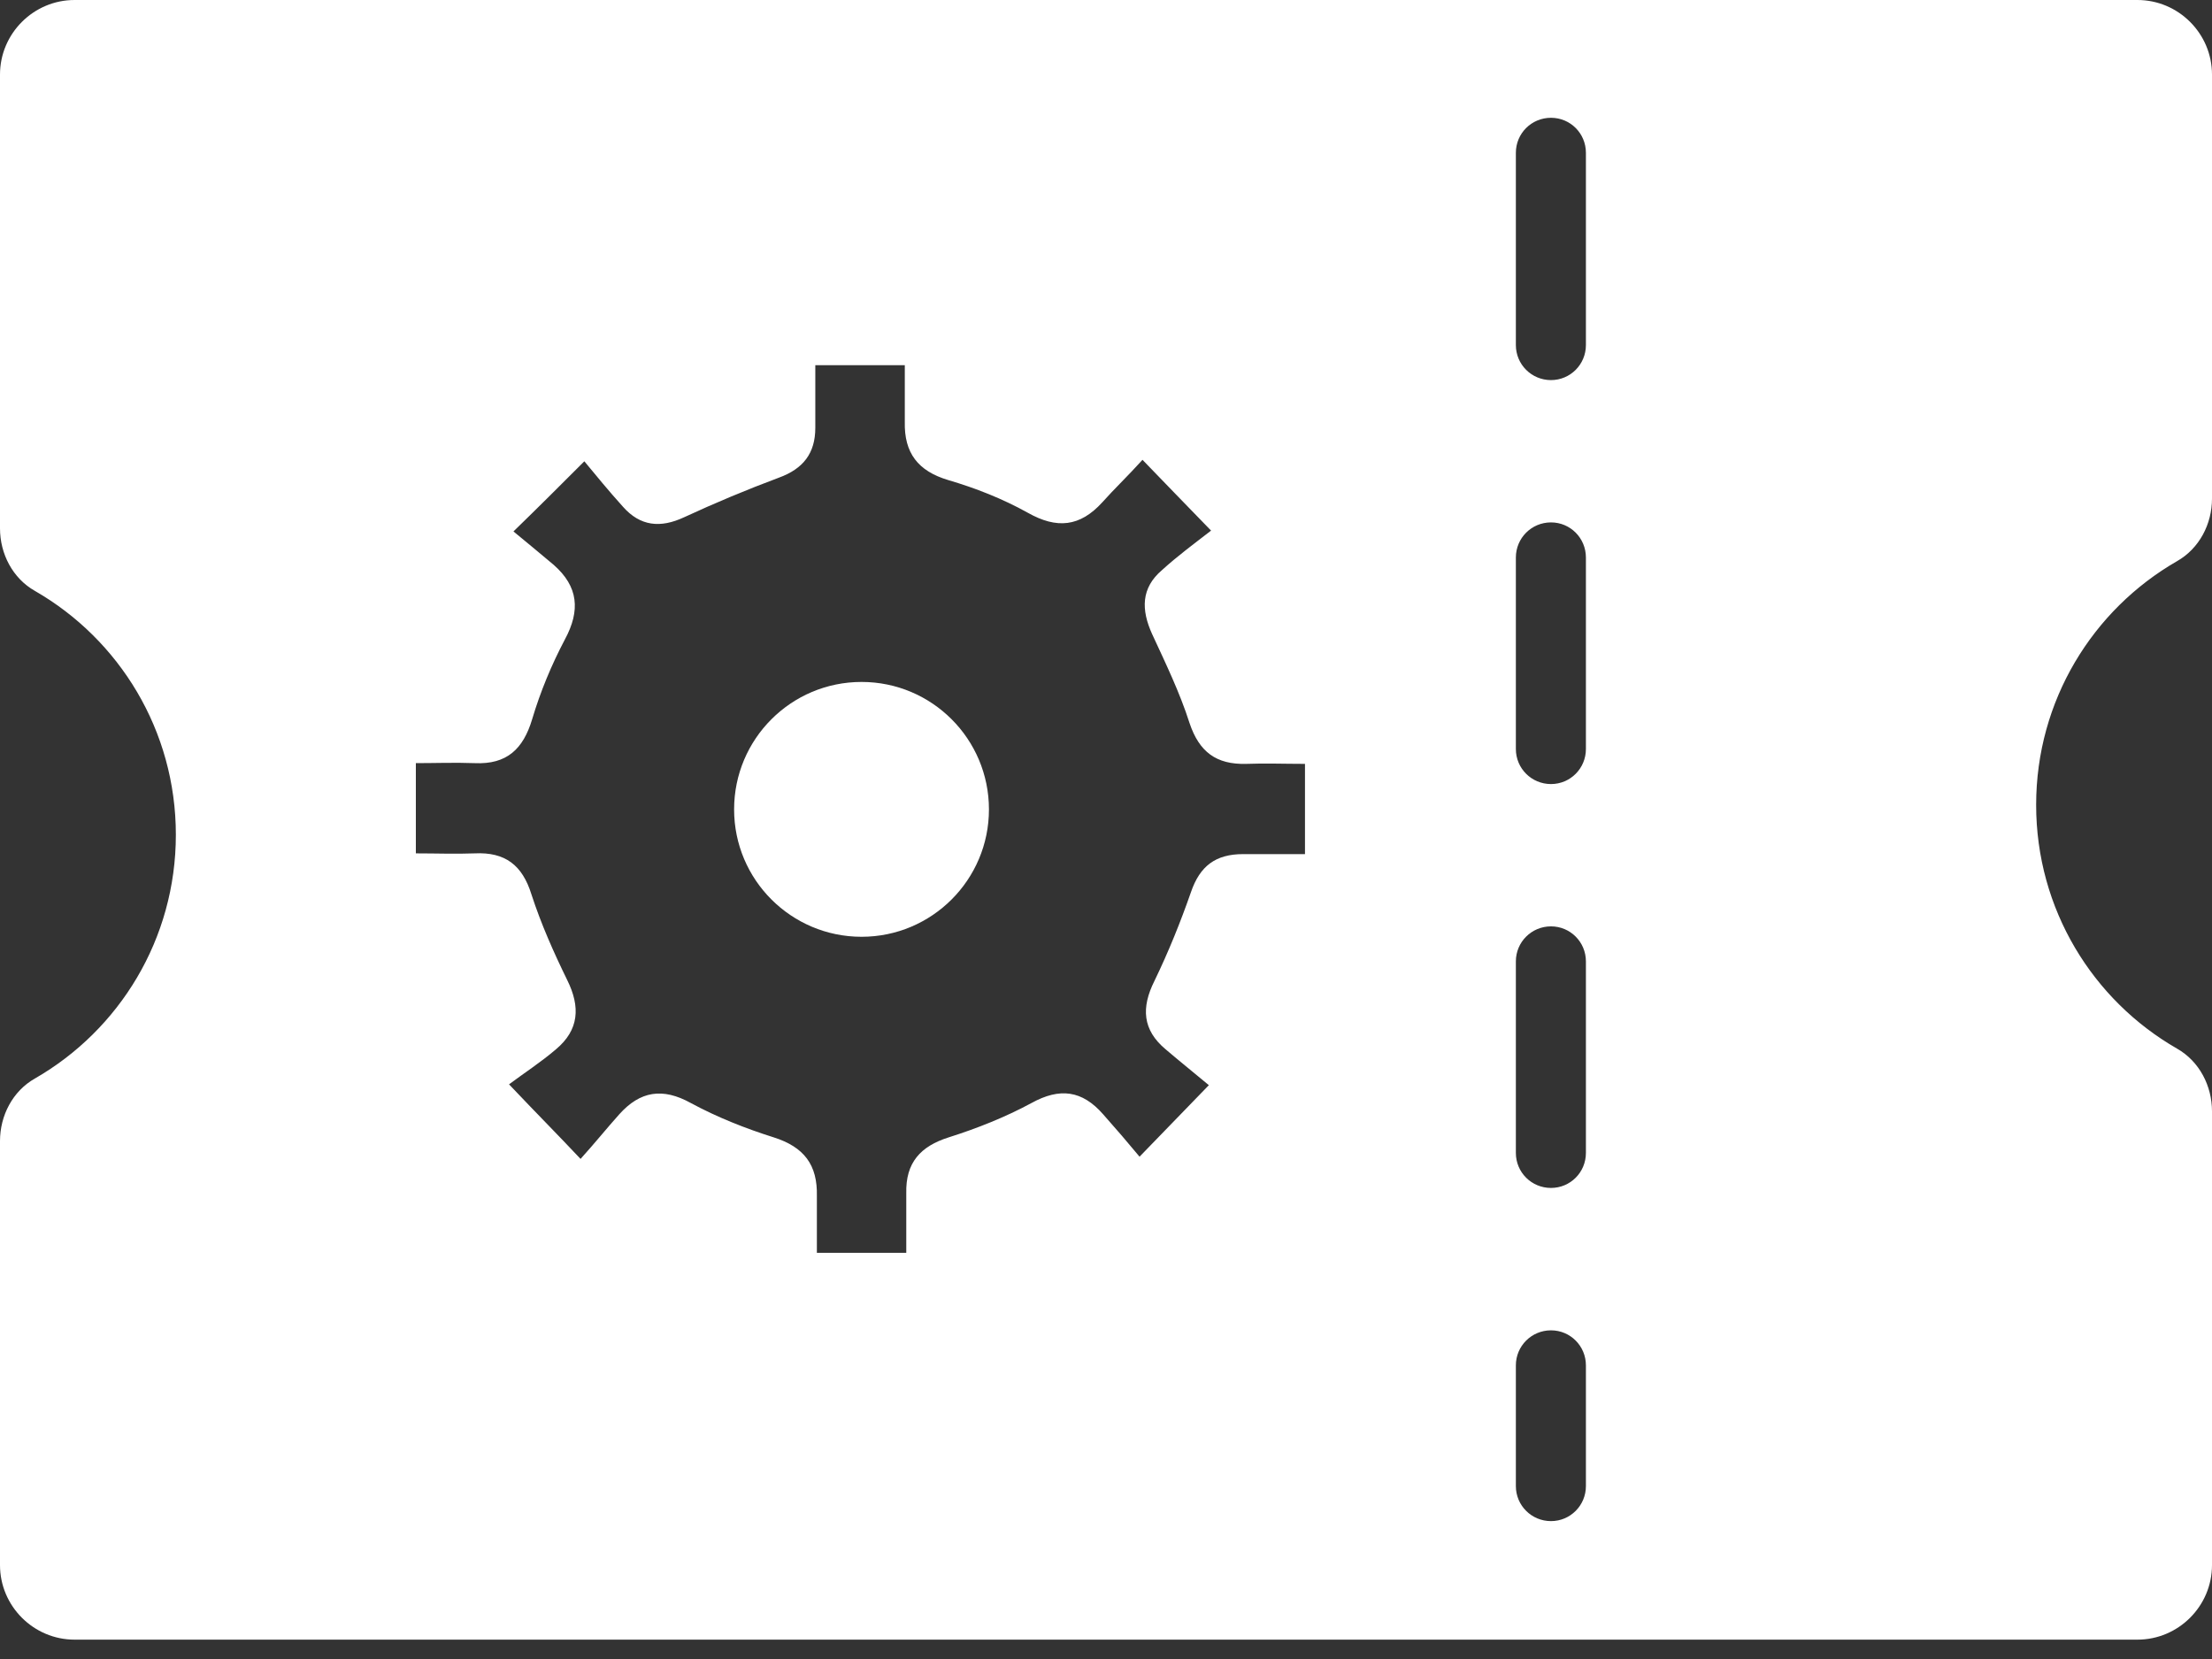 <svg width="24" height="18" viewBox="0 0 24 18" fill="none" xmlns="http://www.w3.org/2000/svg">
<rect x="0" y="0" width="24" height="18" fill="#333333" stroke="none"/>
<path d="M24 5.41V0.809C24 0.364 23.636 0 23.191 0H0.809C0.364 0 0 0.364 0 0.809V5.733C0 6.008 0.137 6.275 0.38 6.412C1.294 6.938 1.908 7.925 1.908 9.057C1.908 10.189 1.294 11.175 0.38 11.701C0.137 11.838 0 12.105 0 12.38V16.981C0 17.426 0.364 17.79 0.809 17.79H23.191C23.636 17.79 24 17.426 24 16.981V12.057C24 11.782 23.863 11.515 23.62 11.377C22.706 10.852 22.092 9.865 22.092 8.733C22.092 7.601 22.706 6.615 23.62 6.089C23.863 5.951 24 5.685 24 5.41ZM14.167 9.267C13.941 9.267 13.714 9.267 13.488 9.267C13.189 9.267 13.019 9.396 12.922 9.679C12.809 10.003 12.679 10.326 12.526 10.642C12.38 10.933 12.396 11.175 12.647 11.385C12.809 11.523 12.97 11.652 13.116 11.774C12.841 12.057 12.631 12.275 12.364 12.55C12.243 12.404 12.105 12.243 11.968 12.089C11.741 11.83 11.499 11.798 11.191 11.968C10.908 12.121 10.601 12.243 10.294 12.34C9.987 12.437 9.825 12.615 9.833 12.946C9.833 13.156 9.833 13.358 9.833 13.593H8.863C8.863 13.391 8.863 13.181 8.863 12.978C8.871 12.639 8.725 12.445 8.394 12.34C8.086 12.243 7.779 12.121 7.496 11.968C7.189 11.798 6.946 11.838 6.72 12.089C6.582 12.243 6.453 12.404 6.299 12.574C6.04 12.299 5.83 12.089 5.523 11.765C5.685 11.644 5.871 11.523 6.032 11.385C6.283 11.175 6.299 10.925 6.154 10.633C6.008 10.334 5.871 10.027 5.766 9.704C5.668 9.388 5.482 9.243 5.151 9.259C4.941 9.267 4.739 9.259 4.512 9.259V8.28C4.722 8.28 4.933 8.272 5.151 8.28C5.499 8.296 5.677 8.127 5.774 7.803C5.863 7.504 5.984 7.213 6.129 6.938C6.299 6.623 6.275 6.364 6.008 6.129C5.854 6 5.709 5.879 5.571 5.766C5.846 5.499 6.065 5.28 6.34 5.005C6.461 5.151 6.606 5.329 6.76 5.499C6.946 5.709 7.164 5.733 7.423 5.612C7.755 5.458 8.102 5.313 8.45 5.183C8.717 5.086 8.846 4.916 8.846 4.642C8.846 4.423 8.846 4.205 8.846 3.962H9.817C9.817 4.164 9.817 4.375 9.817 4.577C9.809 4.916 9.962 5.111 10.286 5.208C10.585 5.296 10.876 5.41 11.151 5.563C11.466 5.741 11.717 5.717 11.96 5.45C12.089 5.305 12.235 5.167 12.396 4.989C12.639 5.24 12.841 5.45 13.14 5.757C12.962 5.895 12.776 6.032 12.607 6.186C12.38 6.38 12.38 6.615 12.501 6.881C12.647 7.197 12.8 7.512 12.906 7.844C13.011 8.159 13.197 8.296 13.52 8.288C13.722 8.28 13.933 8.288 14.159 8.288V9.267H14.167ZM17.207 16.124C17.207 16.334 17.038 16.504 16.828 16.504C16.617 16.504 16.447 16.334 16.447 16.124V14.814C16.447 14.604 16.617 14.434 16.828 14.434C17.038 14.434 17.207 14.604 17.207 14.814V16.124ZM17.207 12.509C17.207 12.72 17.038 12.889 16.828 12.889C16.617 12.889 16.447 12.72 16.447 12.509V10.431C16.447 10.221 16.617 10.051 16.828 10.051C17.038 10.051 17.207 10.221 17.207 10.431V12.509ZM17.207 8.127C17.207 8.337 17.038 8.507 16.828 8.507C16.617 8.507 16.447 8.337 16.447 8.127V6.049C16.447 5.838 16.617 5.668 16.828 5.668C17.038 5.668 17.207 5.838 17.207 6.049V8.127ZM17.207 3.744C17.207 3.954 17.038 4.124 16.828 4.124C16.617 4.124 16.447 3.954 16.447 3.744V1.658C16.447 1.447 16.617 1.278 16.828 1.278C17.038 1.278 17.207 1.447 17.207 1.658V3.744Z" fill="white"/>
<path d="M9.348 10.164C10.111 10.164 10.73 9.545 10.73 8.782C10.73 8.018 10.111 7.399 9.348 7.399C8.584 7.399 7.965 8.018 7.965 8.782C7.965 9.545 8.584 10.164 9.348 10.164Z" fill="white"/>
</svg>
